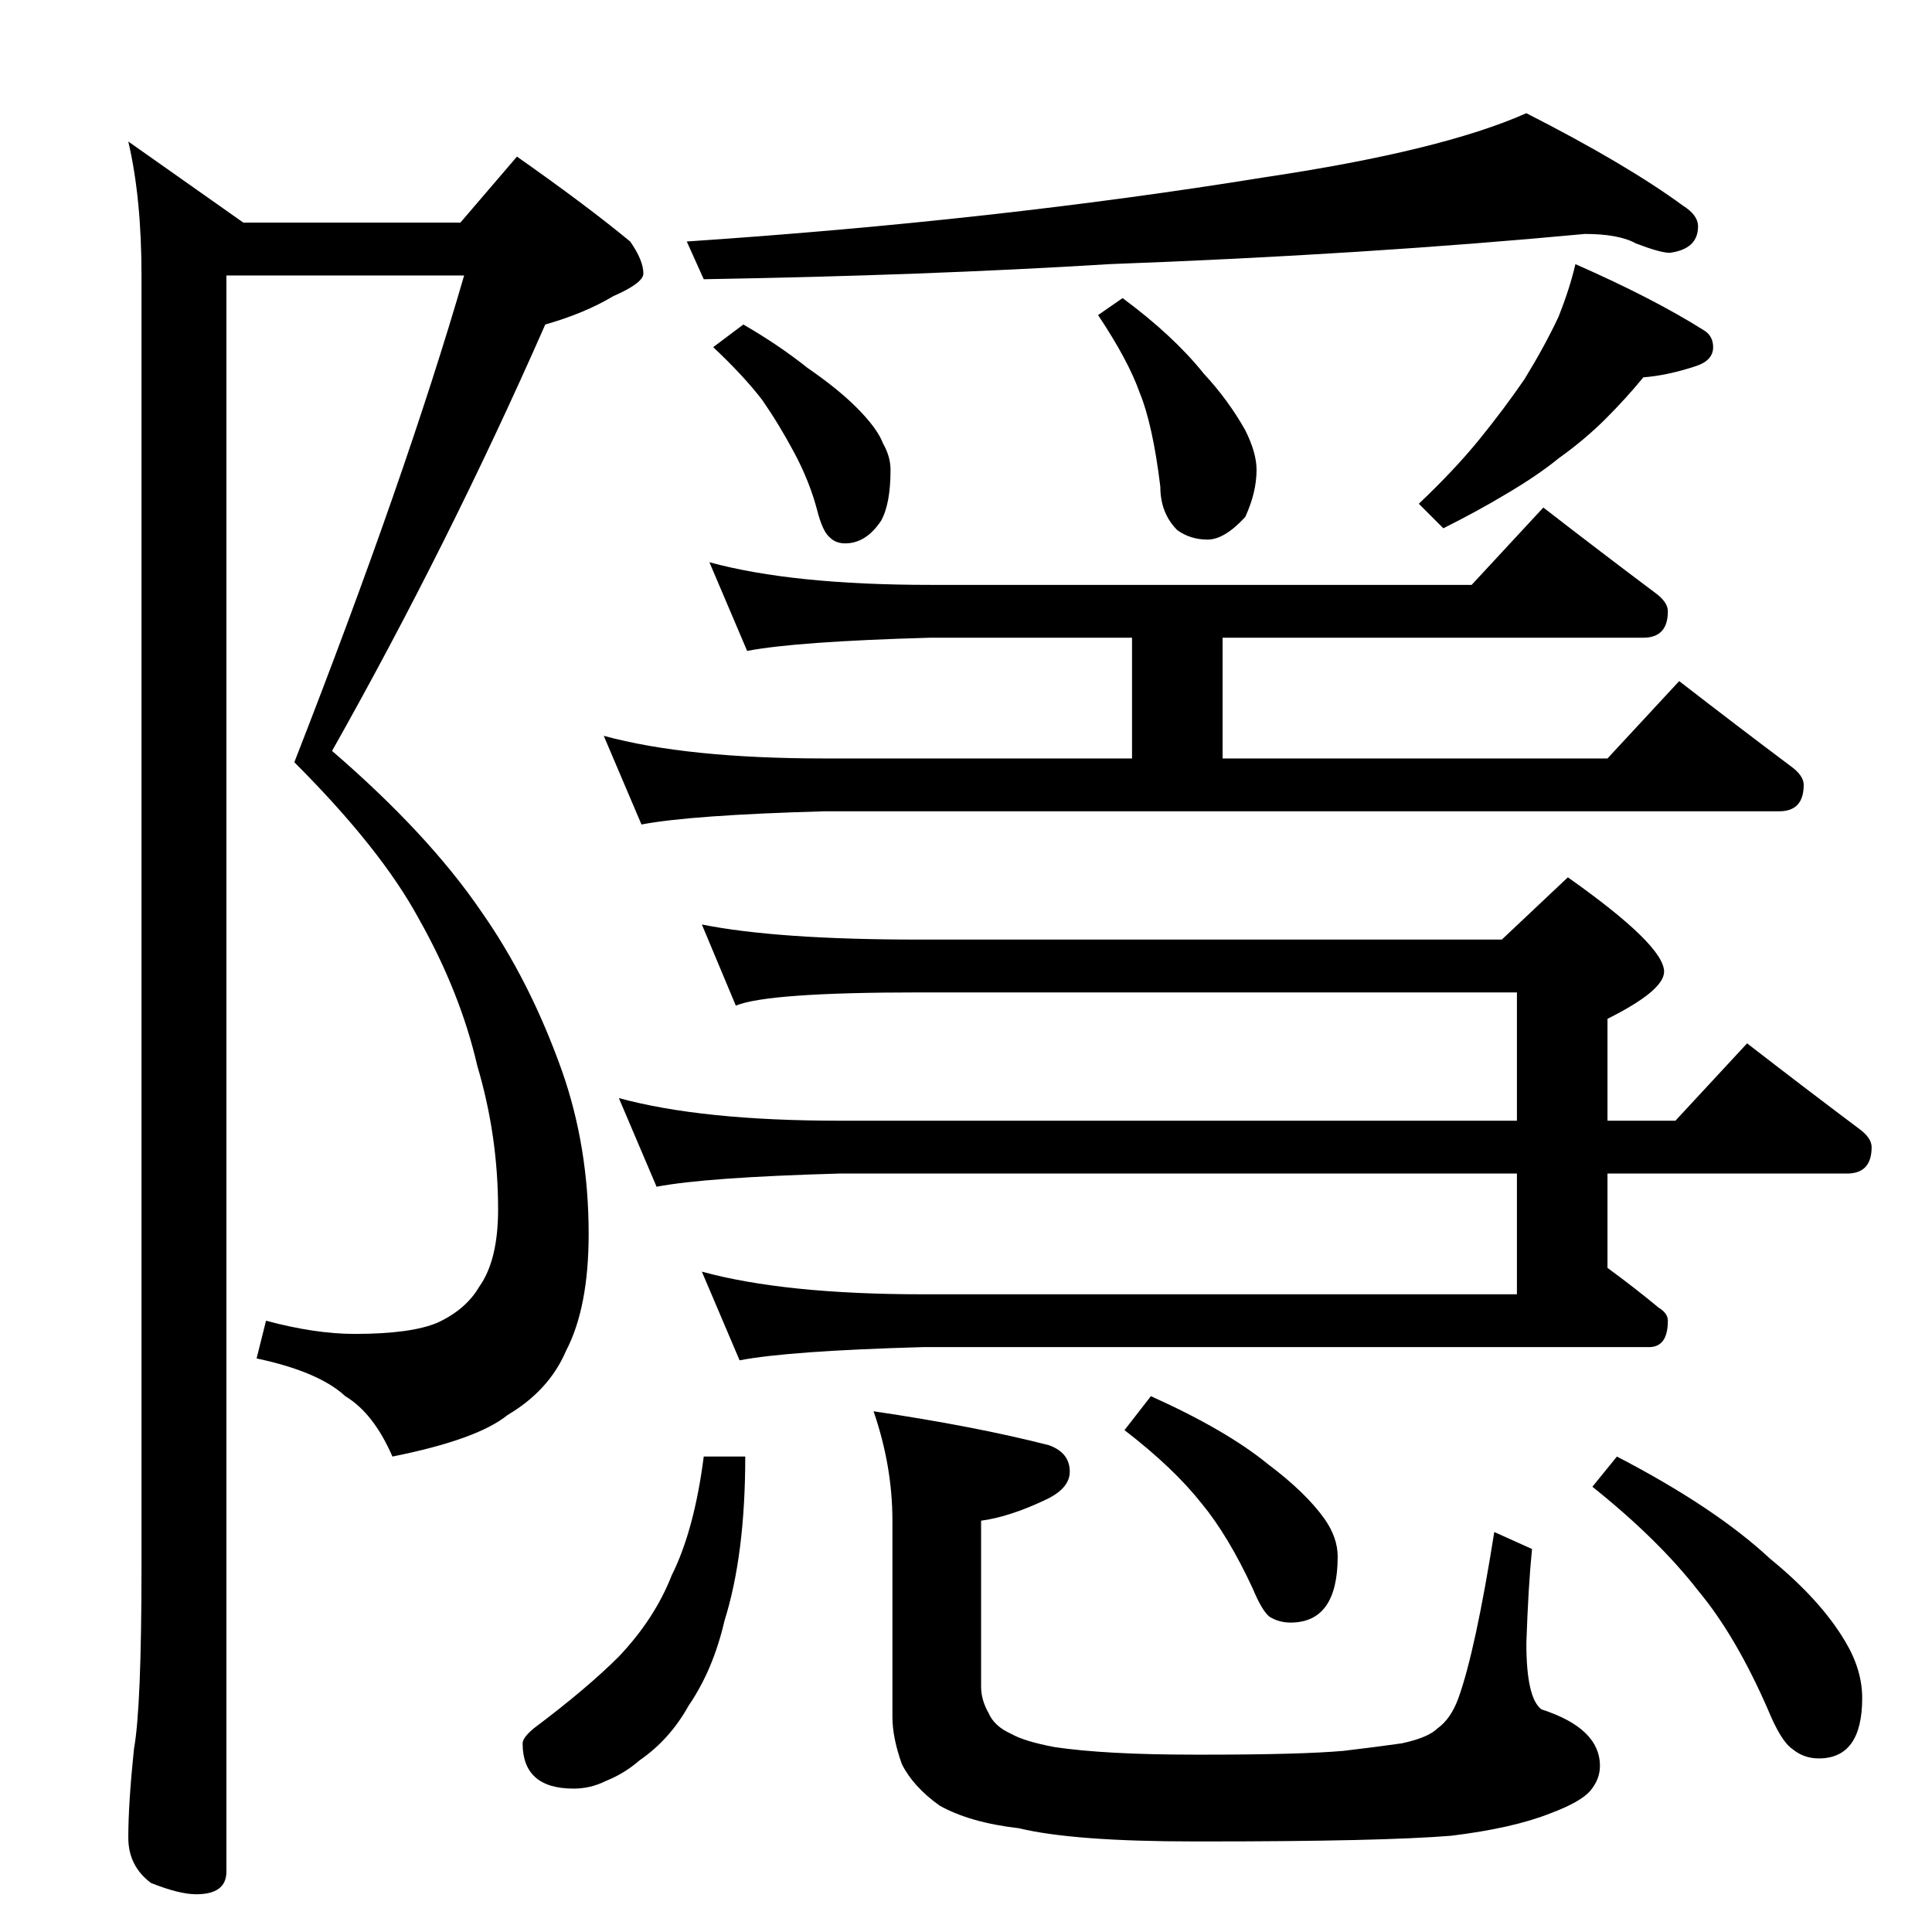 <?xml version="1.0" standalone="no"?>
<!DOCTYPE svg PUBLIC "-//W3C//DTD SVG 1.1//EN" "http://www.w3.org/Graphics/SVG/1.1/DTD/svg11.dtd" >
<svg xmlns="http://www.w3.org/2000/svg" xmlns:xlink="http://www.w3.org/1999/xlink" version="1.1" viewBox="0 -204 1024 1024">
  <g transform="matrix(1 0 0 -1 0 820)">
   <path fill="currentColor"
d="M244 906l30 35q37 -26 60 -45q7 -10 7 -17q0 -5 -16 -12q-15 -9 -36 -15q-51 -116 -113 -226q51 -44 79 -85q26 -37 43 -85q14 -40 14 -86q0 -39 -12 -62q-9 -21 -31 -34q-16 -13 -61 -22q-10 23 -25 32q-14 13 -47 20l5 20q26 -7 47 -7q30 0 44 6q15 7 22 19
q10 14 10 41q0 39 -11 76q-9 39 -31 78q-20 37 -66 83q59 151 90 258h-126v-846q0 -12 -16 -12q-9 0 -24 6q-12 9 -12 24q0 18 3 47q4 22 4 97v684q0 41 -7 71l61 -43h115zM840 900q-117 -11 -252 -16q-97 -6 -215 -8l-9 20q164 11 306 34q94 14 139 34q53 -27 83 -49
q8 -5 8 -11q0 -12 -15 -14q-5 0 -18 5q-9 5 -27 5zM394 852q19 -11 34 -23q16 -11 26 -21q11 -11 14 -19q4 -7 4 -14q0 -18 -5 -27q-8 -12 -19 -12q-5 0 -8 3q-4 3 -7 15q-4 15 -12 30t-17 28q-10 13 -26 28zM595 866q27 -20 43 -40q13 -14 22 -30q6 -12 6 -21q0 -12 -6 -25
q-11 -12 -20 -12t-16 5q-9 9 -9 23q-4 33 -11 50q-6 17 -22 41zM835 884q41 -18 68 -35q5 -3 5 -9q0 -7 -9 -10q-15 -5 -28 -6q-9 -11 -20 -22t-25 -21q-11 -9 -28 -19q-15 -9 -33 -18l-13 13q19 18 32 34t24 32q11 18 18 33q6 15 9 28zM376 726q44 -12 117 -12h287l38 41
q31 -24 59 -45q7 -5 7 -10q0 -14 -13 -14h-223v-64h204l38 41q31 -24 59 -45q7 -5 7 -10q0 -14 -13 -14h-506q-71 -2 -97 -7l-20 47q44 -12 117 -12h163v64h-107q-71 -2 -97 -7zM372 534q40 -8 115 -8h309l35 33q51 -36 51 -50q0 -10 -30 -25v-54h36l38 41q31 -24 59 -45
q7 -5 7 -10q0 -14 -13 -14h-127v-50q15 -11 27 -21q5 -3 5 -7q0 -14 -10 -14h-385q-71 -2 -97 -7l-20 47q44 -12 117 -12h315v64h-359q-71 -2 -97 -7l-20 47q44 -12 117 -12h359v68h-317q-80 0 -97 -7zM373 252h22q0 -52 -11 -87q-6 -26 -19 -45q-10 -18 -26 -29
q-8 -7 -18 -11q-8 -4 -17 -4q-27 0 -27 24q0 3 6 8q28 21 45 38q19 20 28 43q12 24 17 63zM463 276q54 -8 93 -18q11 -4 11 -14q0 -9 -13 -15q-19 -9 -34 -11v-88q0 -7 4 -14q3 -7 12 -11q7 -4 23 -7q27 -4 74 -4h6q50 0 73 2q17 2 31 4q14 3 19 8q7 5 11 16q9 25 19 88
l20 -9q-2 -20 -3 -50q0 -29 8 -35q31 -10 31 -30q0 -7 -5 -13t-21 -12q-20 -8 -53 -12q-37 -3 -130 -3h-6q-64 0 -93 7q-26 3 -42 12q-14 10 -20 22q-5 14 -5 25v104q0 29 -10 58zM610 284q40 -18 62 -36q20 -15 30 -29q7 -10 7 -20q0 -35 -25 -35q-6 0 -11 3q-4 3 -9 15
q-13 28 -27 45q-15 19 -41 39zM857 252q52 -27 81 -54q27 -22 40 -44q9 -15 9 -30q0 -32 -23 -32q-8 0 -14 5q-6 4 -13 21q-17 39 -37 63q-21 27 -56 55z" />
  </g>

</svg>

